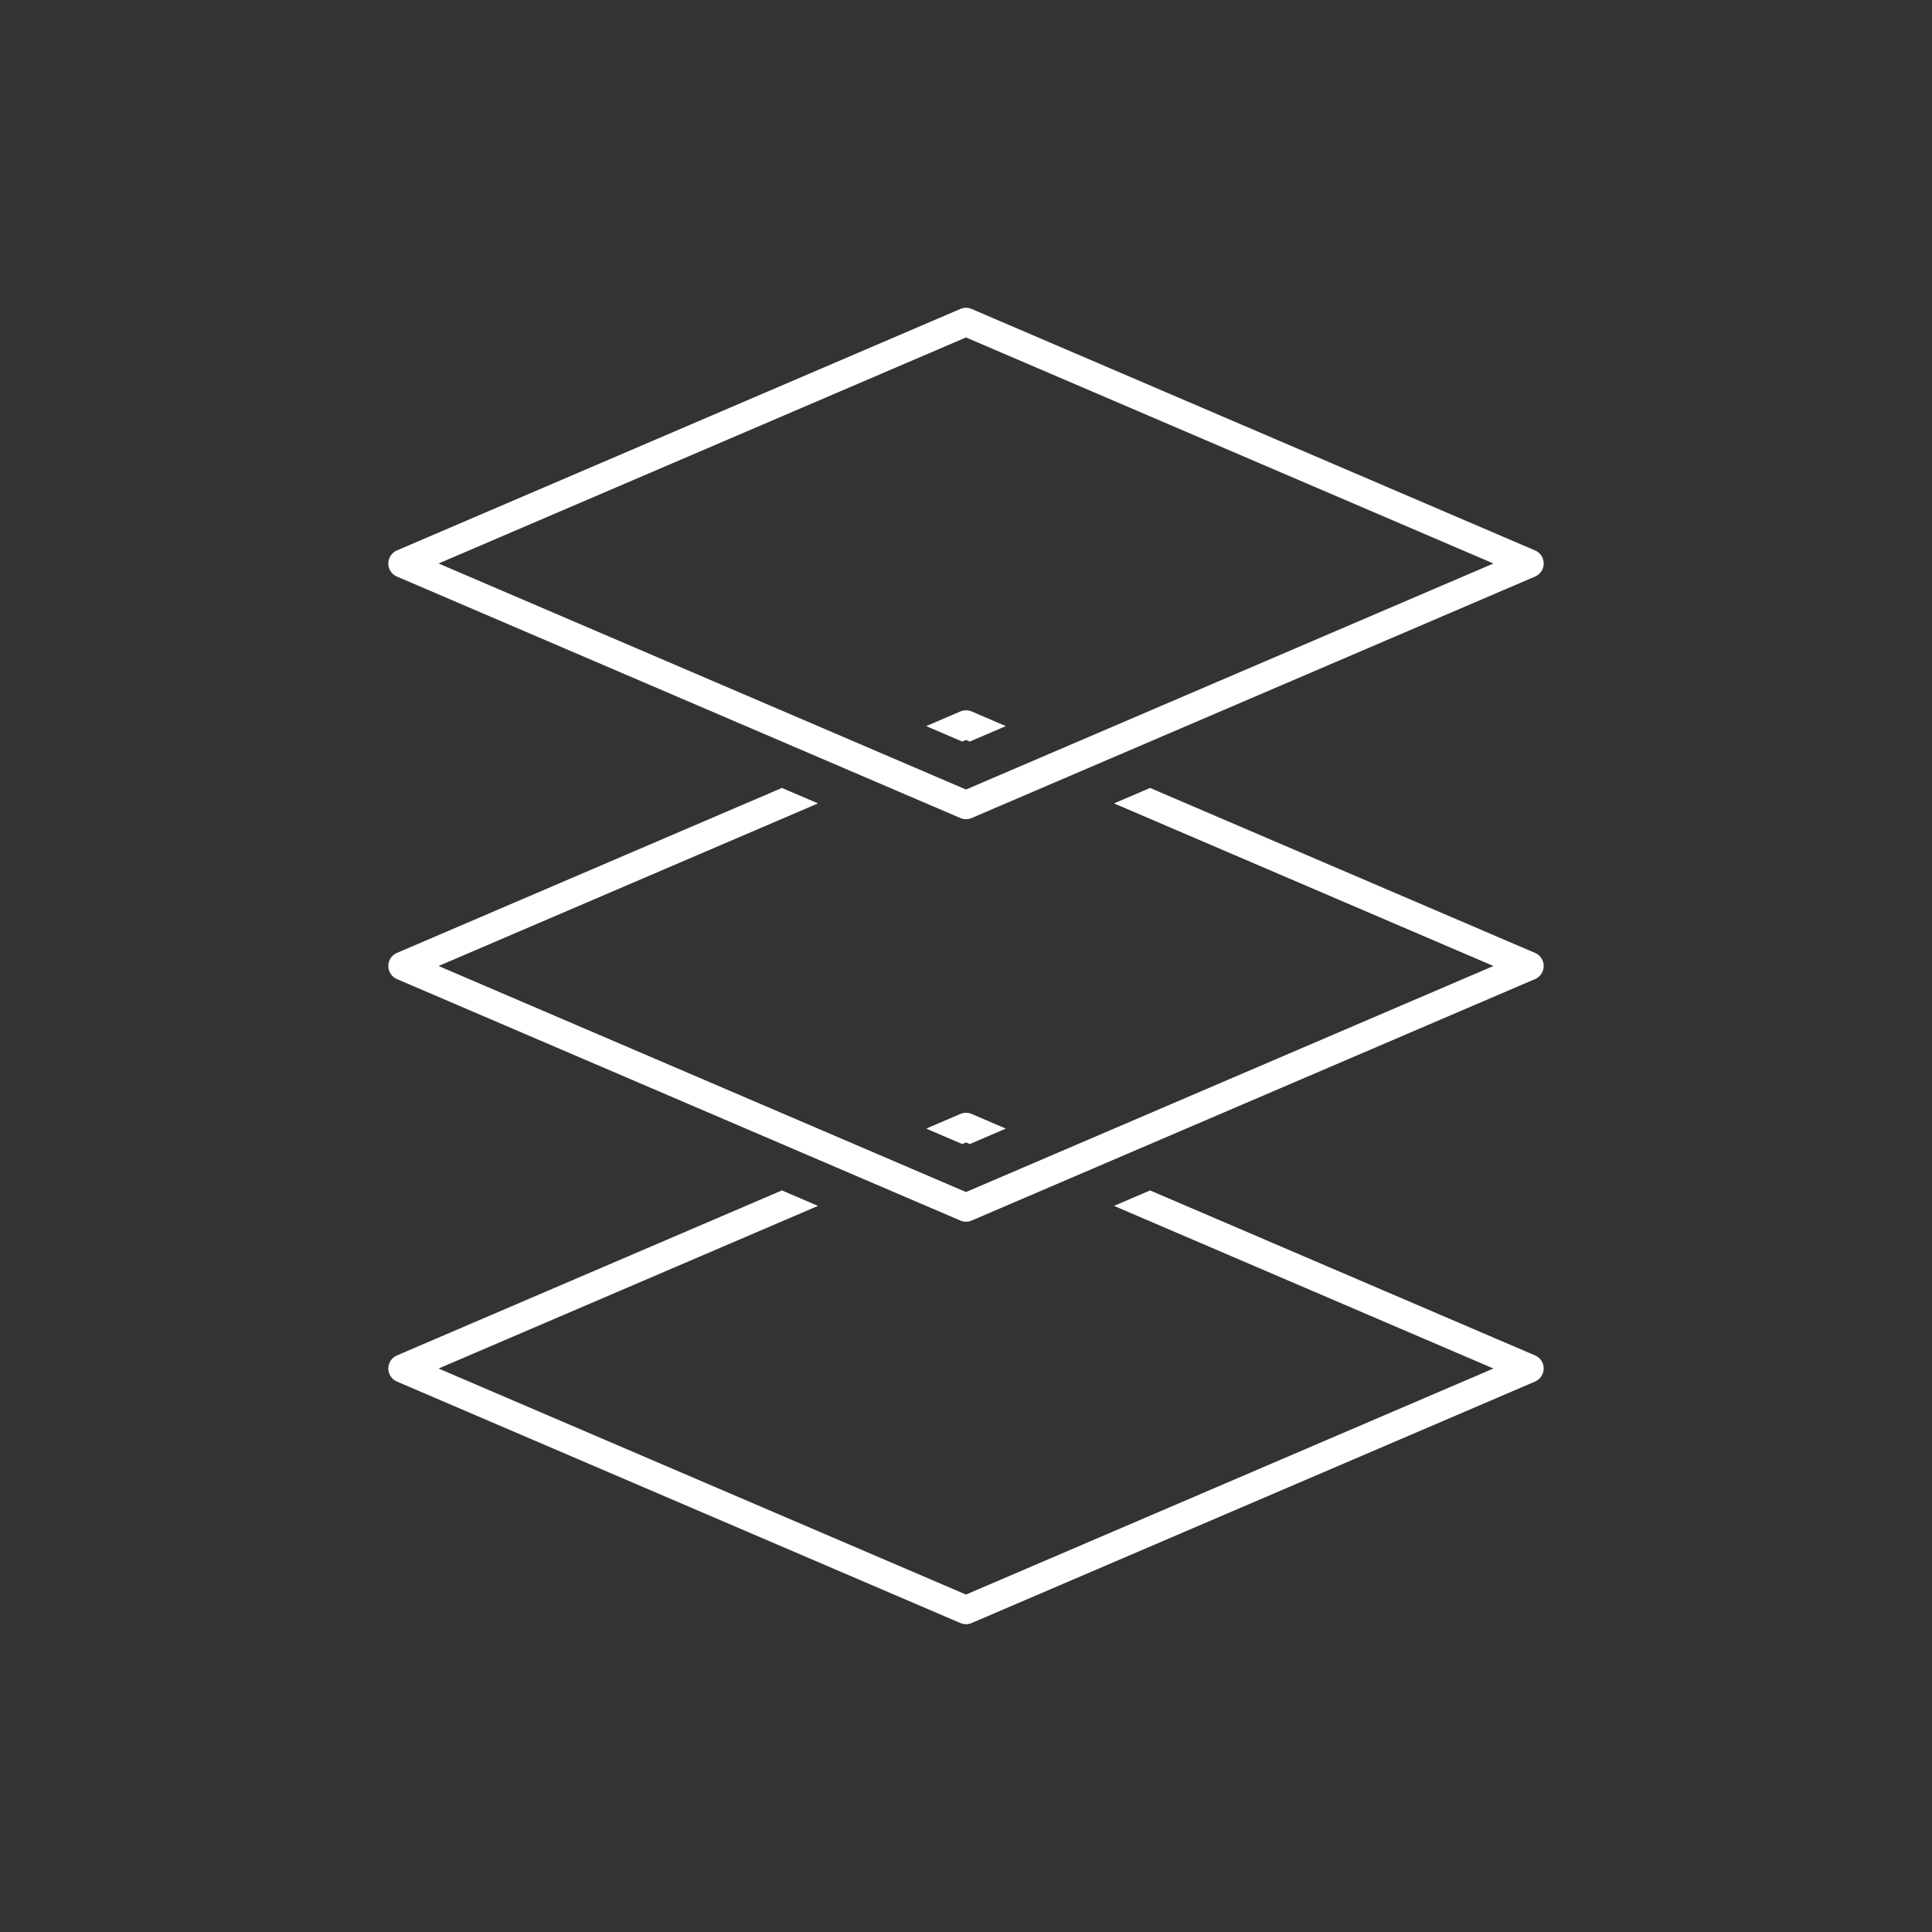 <svg width="68" height="68" viewBox="0 0 68 68" fill="none" xmlns="http://www.w3.org/2000/svg">
<rect x="0" y="0" width="68" height="68" fill="#333333" stroke="none"/>
<path d="M34 11.333L14.167 19.833L34 28.333L53.833 19.833L34 11.333Z" stroke="white" stroke-linejoin="round"/>
<path fill-rule="evenodd" clip-rule="evenodd" d="M27.521 27.733L13.97 33.54C13.786 33.619 13.667 33.8 13.667 34C13.667 34.2 13.786 34.381 13.97 34.46L33.803 42.96C33.929 43.014 34.071 43.014 34.197 42.96L54.03 34.46C54.214 34.381 54.333 34.2 54.333 34C54.333 33.8 54.214 33.619 54.03 33.54L40.479 27.733L39.21 28.277L52.564 34L34 41.956L15.436 34L28.791 28.277L27.521 27.733ZM34.132 26.101L34 26.044L33.868 26.101L32.599 25.557L33.803 25.04C33.929 24.986 34.071 24.986 34.197 25.04L35.402 25.557L34.132 26.101Z" fill="white"/>
<path fill-rule="evenodd" clip-rule="evenodd" d="M27.521 41.899L13.97 47.707C13.786 47.786 13.667 47.967 13.667 48.167C13.667 48.367 13.786 48.547 13.97 48.626L33.803 57.126C33.929 57.18 34.071 57.18 34.197 57.126L54.03 48.626C54.214 48.547 54.333 48.367 54.333 48.167C54.333 47.967 54.214 47.786 54.03 47.707L40.479 41.899L39.21 42.443L52.564 48.167L34 56.123L15.436 48.167L28.791 42.443L27.521 41.899ZM34.132 40.267L34 40.211L33.868 40.267L32.599 39.723L33.803 39.207C33.929 39.153 34.071 39.153 34.197 39.207L35.402 39.723L34.132 40.267Z" fill="white"/>
</svg>
